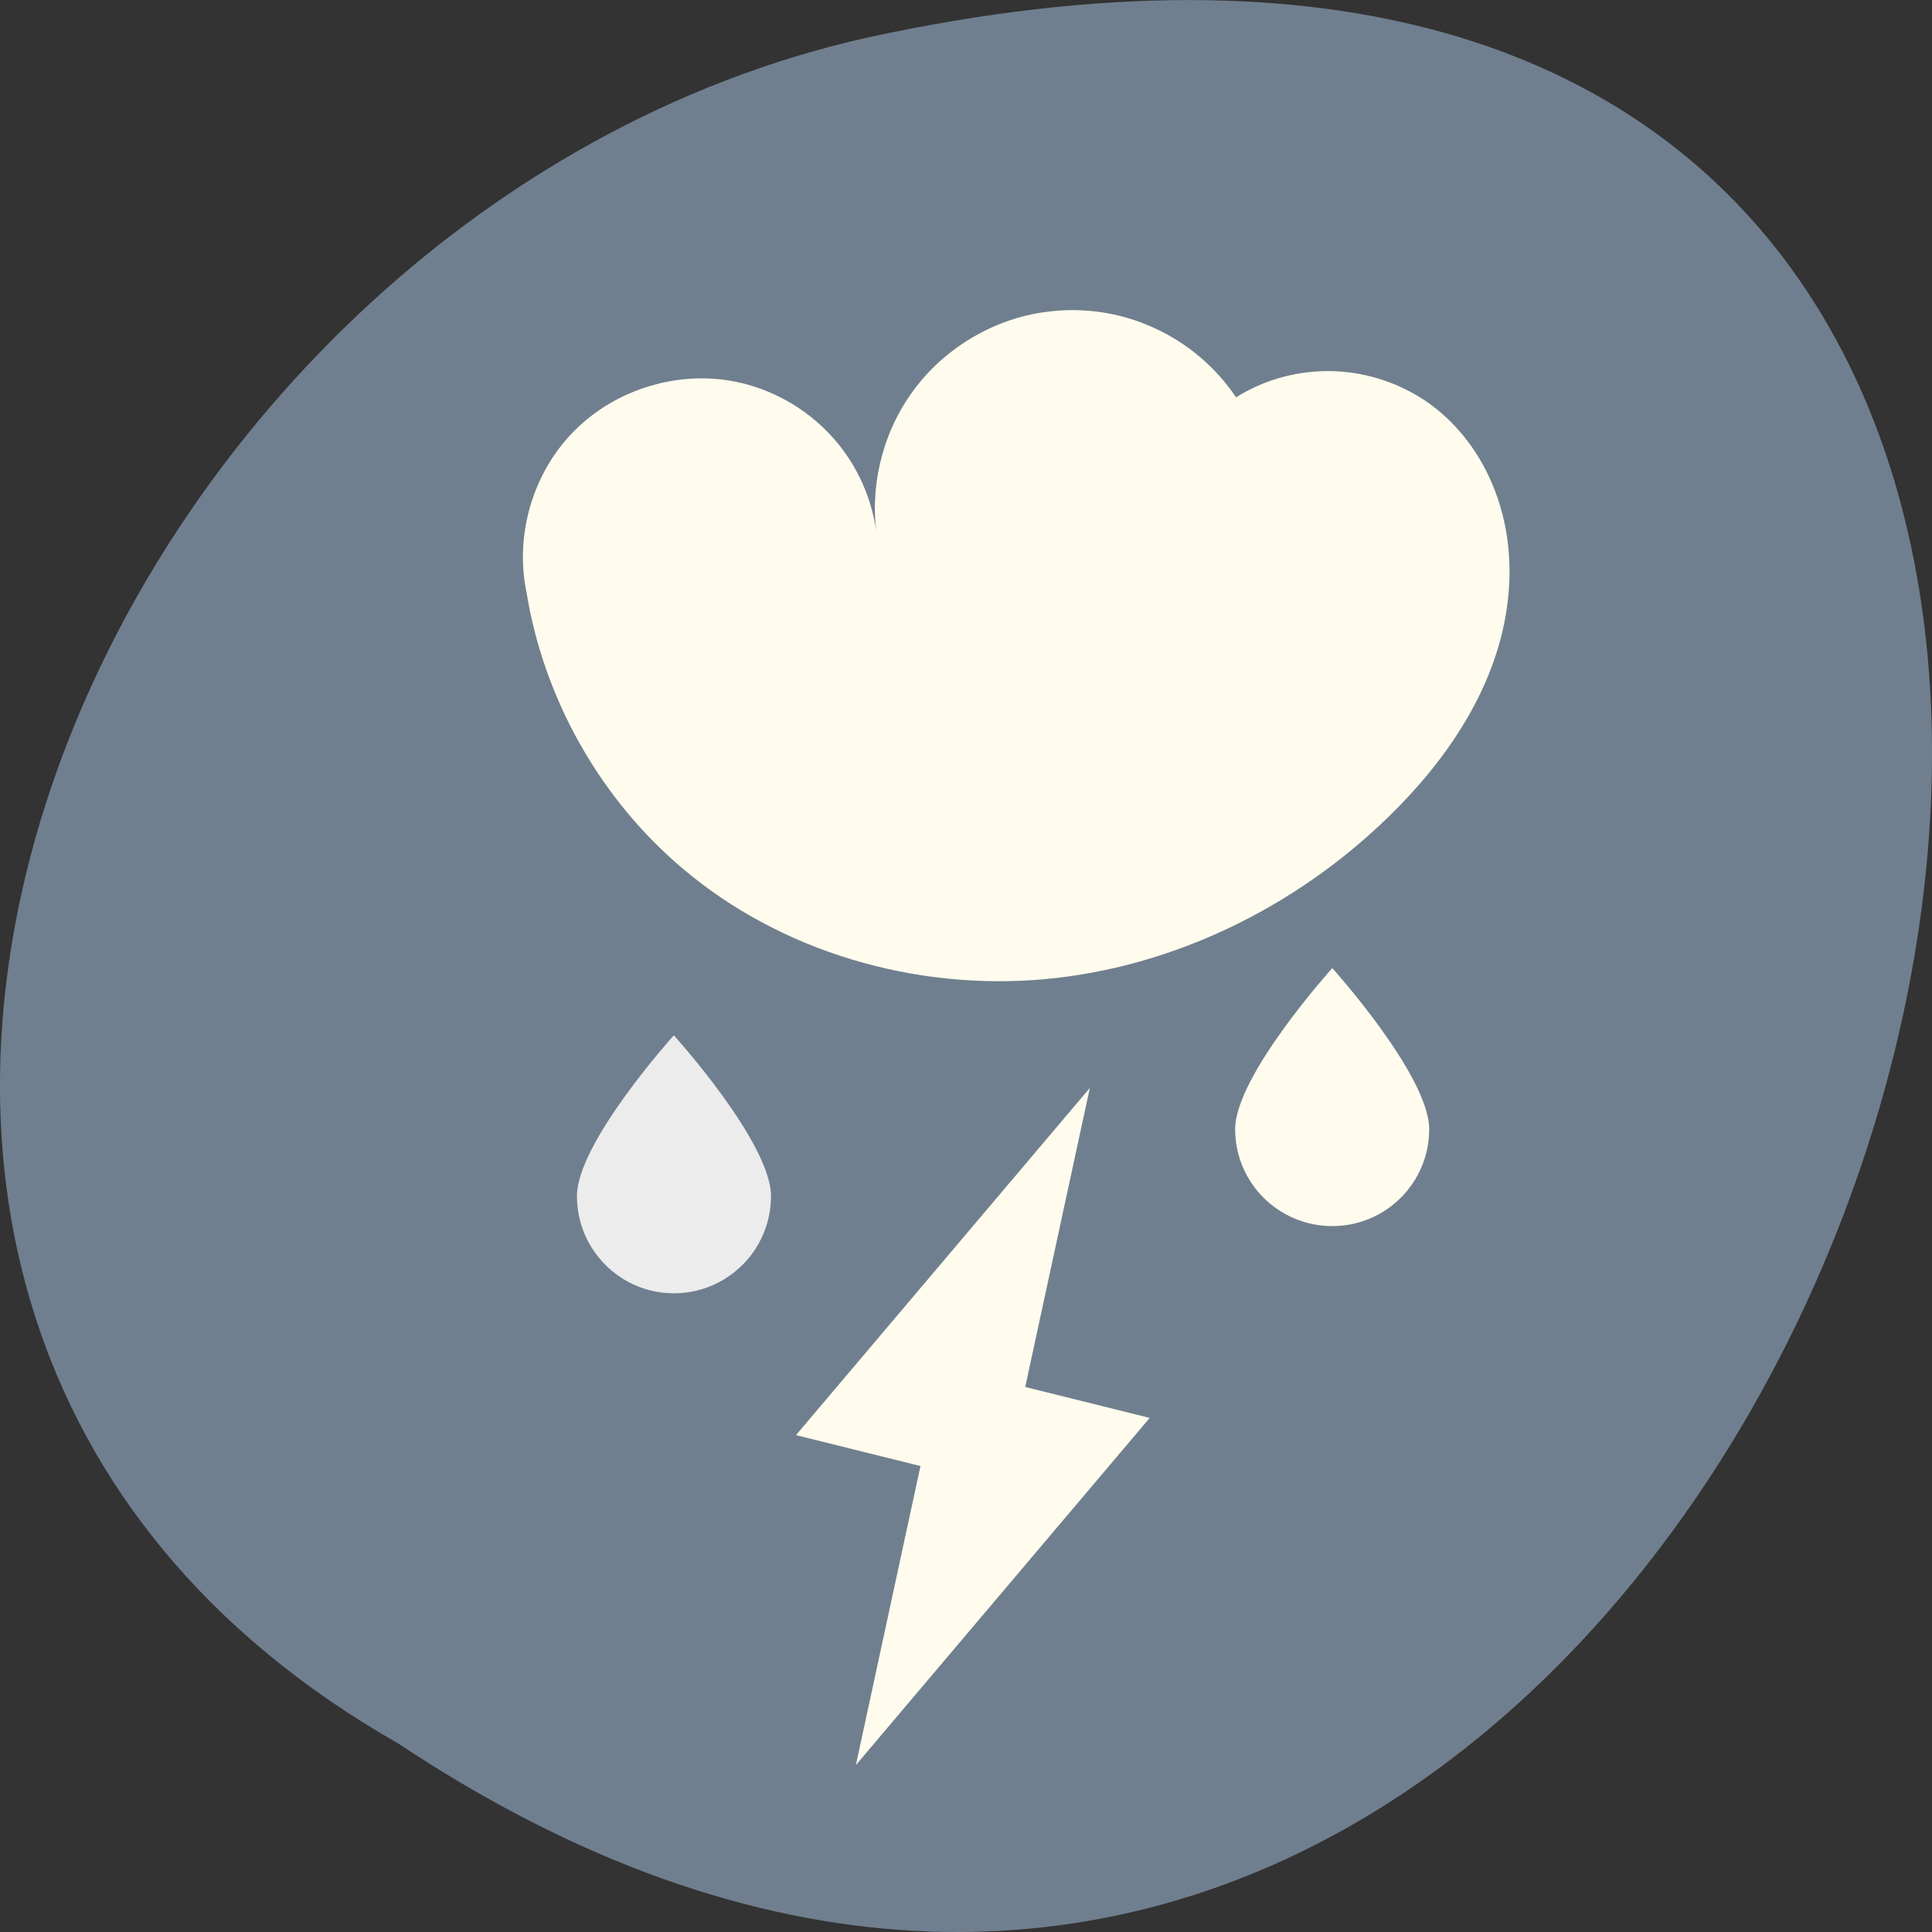 <svg xmlns="http://www.w3.org/2000/svg" viewBox="0 0 32 32"><rect x="0" y="0" width="32" height="32" fill="#333333" stroke="none"/><path d="m 6.598 28.879 c 24.055 15.992 38.875 -35.012 7.773 -28.258 c -12.852 2.875 -20.652 20.922 -7.773 28.258" style="fill:#707f8f"/><path d="M 17.312 5.168 C 16.477 5.281 15.691 5.738 15.176 6.406 C 14.656 7.074 14.414 7.949 14.512 8.789 C 14.426 8.191 14.156 7.629 13.742 7.191 C 13.332 6.754 12.781 6.445 12.191 6.324 C 11.246 6.129 10.207 6.441 9.52 7.129 C 8.832 7.812 8.523 8.852 8.719 9.801 C 9.004 11.57 9.938 13.23 11.309 14.387 C 12.941 15.77 15.16 16.41 17.293 16.219 C 19.426 16.027 21.461 15.027 22.996 13.531 C 23.934 12.621 24.715 11.484 24.938 10.199 C 25.051 9.551 25.02 8.879 24.809 8.262 C 24.602 7.641 24.215 7.078 23.684 6.691 C 23.223 6.359 22.66 6.168 22.094 6.148 C 21.527 6.129 20.953 6.277 20.473 6.582 C 20.133 6.074 19.648 5.668 19.094 5.422 C 18.543 5.172 17.918 5.082 17.316 5.168 " style="fill:#fffced"/><path d="m 12.77 19.812 c 0 0.887 -0.719 1.609 -1.609 1.609 c -0.887 0 -1.605 -0.723 -1.605 -1.609 c 0 -0.887 1.605 -2.664 1.605 -2.664 c 0 0 1.609 1.777 1.609 2.664" style="fill:#ececec"/><g style="fill:#fffced"><path d="m 23.672 18.703 c 0 0.887 -0.719 1.605 -1.605 1.605 c -0.891 0 -1.609 -0.719 -1.609 -1.605 c 0 -0.887 1.609 -2.668 1.609 -2.668 c 0 0 1.605 1.781 1.605 2.668"/><path d="m 18.051 18.02 l -4.867 5.75 l 2.062 0.512 l -1.07 4.953 l 4.867 -5.75 l -2.062 -0.512"/></g></svg>